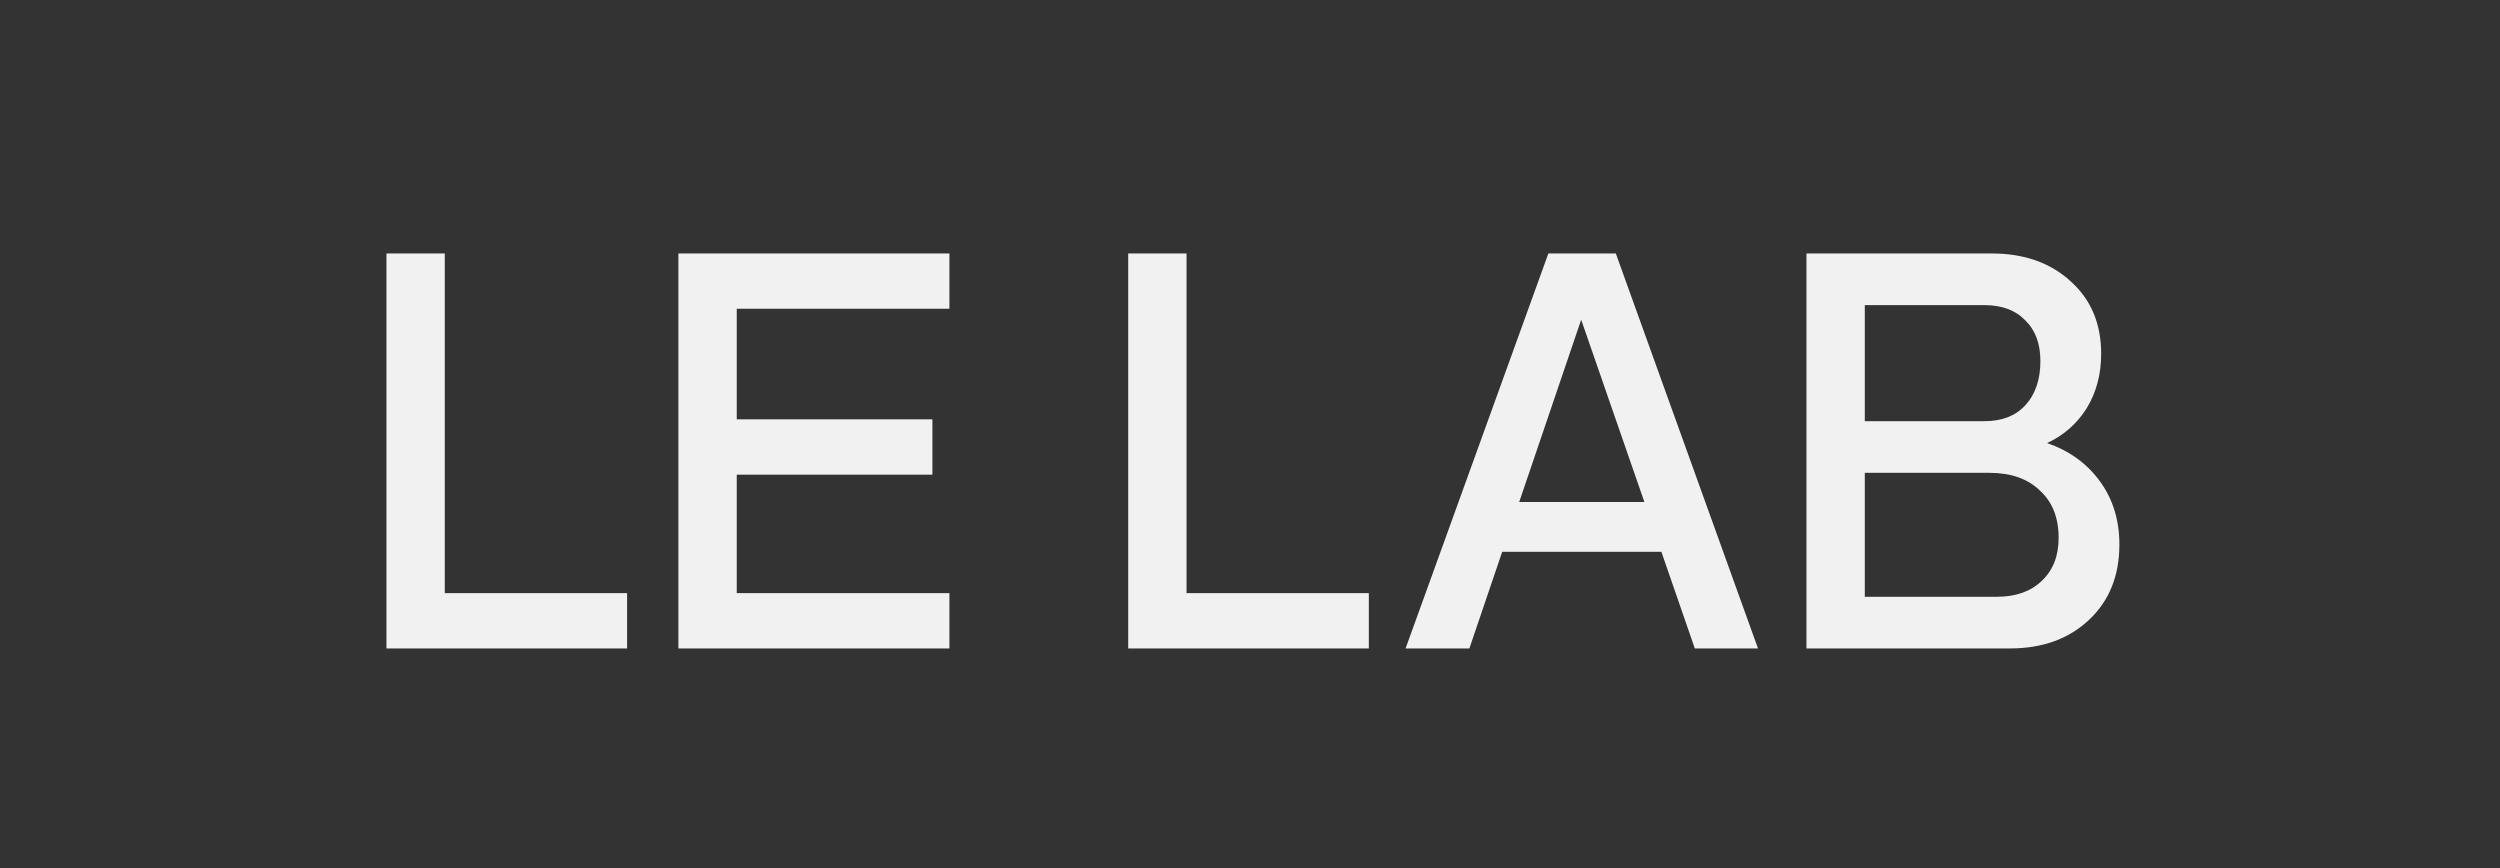 <svg width="1440" height="500" viewBox="0 0 1440 500" fill="none" xmlns="http://www.w3.org/2000/svg">
<rect x="0" y="0" width="1440" height="500" fill="#333333" stroke="none"/>
<path d="M361.199 373.5H222.599V146H256.199V341.65H361.199V373.5ZM546.863 146V177.85H424.363V241.55H537.063V273.4H424.363V341.65H546.863V373.5H390.763V146H546.863ZM788.446 373.5H649.846V146H683.446V341.65H788.446V373.5ZM1012.61 373.5H976.21L956.96 317.85H865.26L846.36 373.5H809.61L891.86 146H930.71L1012.61 373.5ZM910.76 184.15L875.06 289.15H947.16L910.76 184.15ZM1147.27 146C1165.94 146 1181.1 151.367 1192.77 162.1C1204.44 172.6 1210.27 186.483 1210.27 203.75C1210.27 215.65 1207.47 226.15 1201.87 235.25C1196.27 244.117 1188.69 250.767 1179.12 255.2C1191.95 259.633 1202.1 266.983 1209.57 277.25C1217.04 287.517 1220.77 299.65 1220.77 313.65C1220.77 331.617 1214.94 346.083 1203.27 357.05C1191.6 368.017 1176.44 373.5 1157.77 373.5H1040.52V146H1147.27ZM1143.07 175.75H1074.12V242.6H1143.07C1153.1 242.6 1160.92 239.567 1166.52 233.5C1172.35 227.2 1175.27 218.683 1175.27 207.95C1175.27 197.917 1172.35 190.1 1166.52 184.5C1160.92 178.667 1153.1 175.75 1143.07 175.75ZM1145.87 272.35H1074.12V343.75H1150.07C1161.04 343.75 1169.67 340.717 1175.97 334.65C1182.5 328.583 1185.77 320.3 1185.77 309.8C1185.77 298.133 1182.15 289.033 1174.92 282.5C1167.92 275.733 1158.24 272.35 1145.87 272.35Z" fill="#F1F1F1"/>
</svg>
